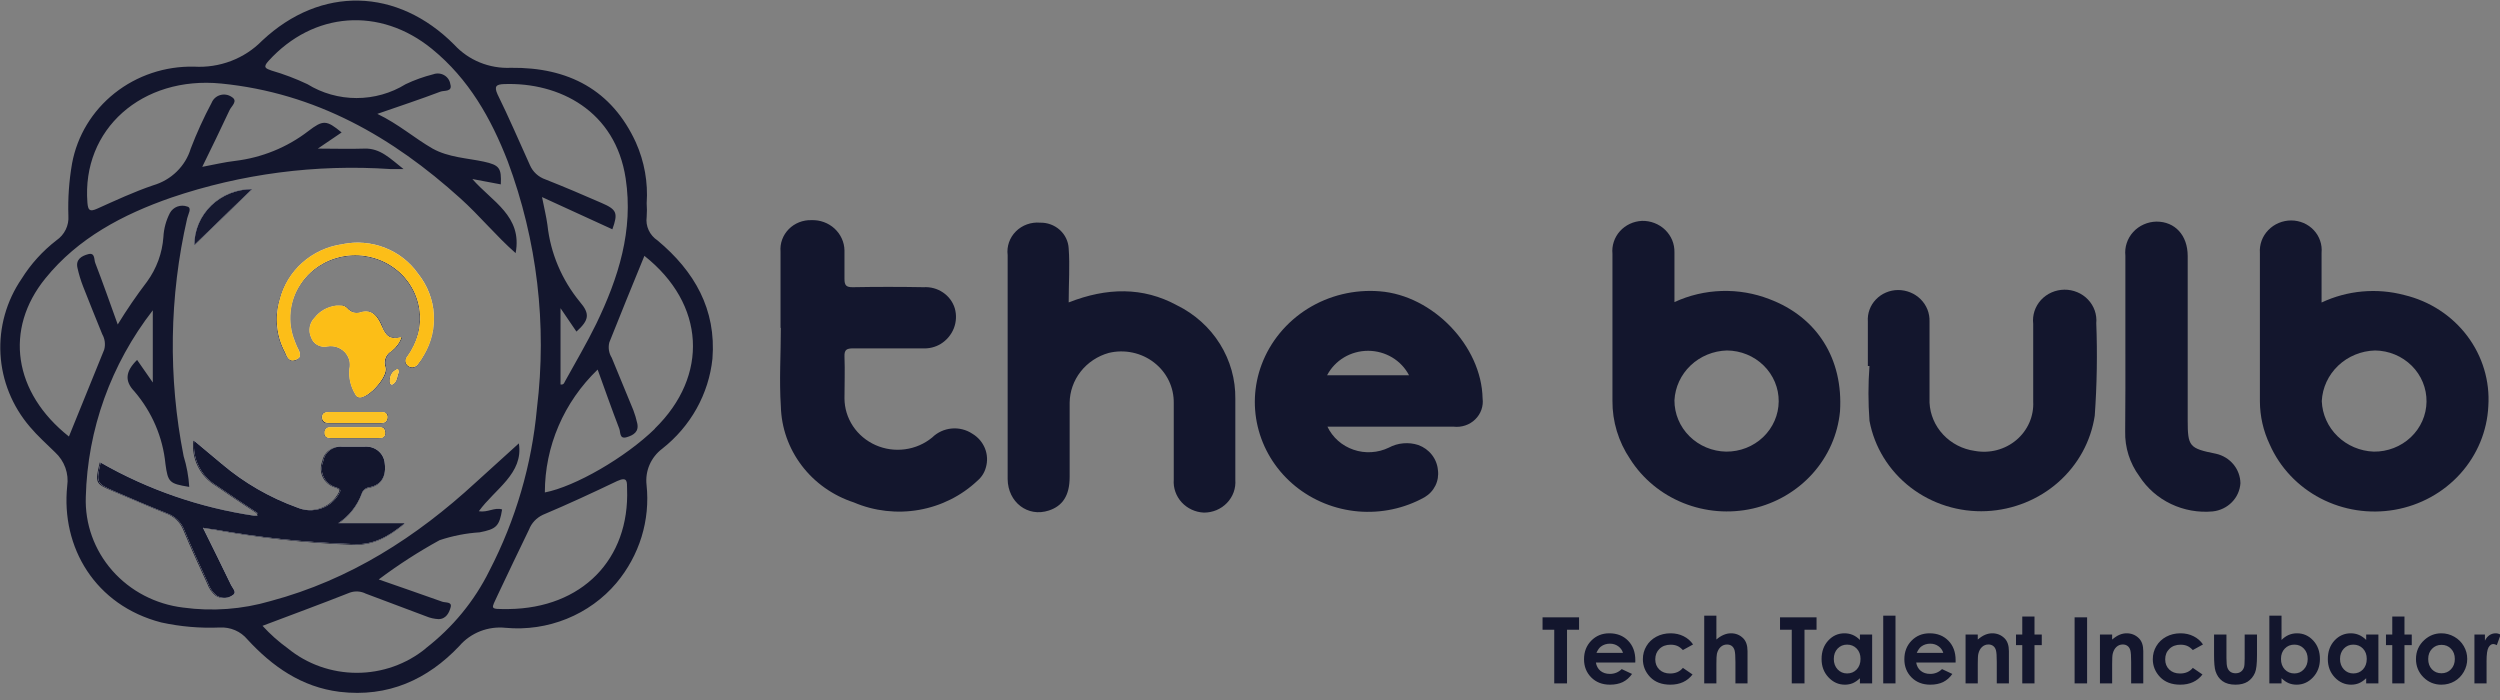 <svg width="100" height="28" viewBox="0 0 100 28" fill="none" xmlns="http://www.w3.org/2000/svg">
<rect x="0" y="0" width="100" height="28" fill="#808080" stroke="none"/>
<g clip-path="url(#clip0_1767_5843)">
<path d="M7.774 9.801L10.077 7.568C9.466 7.568 8.88 7.804 8.448 8.222C8.016 8.641 7.774 9.209 7.774 9.801ZM15.193 17.088H13.215C13.183 17.084 13.151 17.088 13.121 17.098C13.091 17.108 13.064 17.125 13.042 17.147C13.019 17.169 13.002 17.195 12.992 17.224C12.981 17.253 12.977 17.284 12.981 17.314C12.981 17.478 13.076 17.524 13.223 17.52H15.158C15.297 17.52 15.405 17.52 15.405 17.327C15.405 17.134 15.349 17.088 15.193 17.088ZM15.24 16.483H13.167C13.011 16.483 12.877 16.483 12.886 16.697C12.894 16.911 13.016 16.924 13.176 16.924H15.249C15.418 16.924 15.504 16.849 15.5 16.672C15.496 16.496 15.37 16.483 15.24 16.483ZM15.288 13.067C15.136 12.706 14.92 12.345 14.448 12.488C14.355 12.521 14.254 12.525 14.158 12.5C14.063 12.474 13.978 12.42 13.916 12.345C13.769 12.185 13.626 12.215 13.457 12.223C13.286 12.245 13.122 12.3 12.973 12.384C12.825 12.469 12.695 12.581 12.591 12.714C12.492 12.817 12.426 12.945 12.401 13.084C12.376 13.223 12.394 13.366 12.453 13.495C12.495 13.627 12.588 13.738 12.711 13.806C12.835 13.873 12.981 13.893 13.119 13.86C13.244 13.841 13.371 13.852 13.49 13.892C13.61 13.931 13.717 13.999 13.802 14.089C13.888 14.179 13.949 14.287 13.981 14.406C14.013 14.524 14.014 14.648 13.985 14.767C13.954 15.112 14.034 15.458 14.214 15.757C14.258 15.841 14.297 15.908 14.422 15.9C14.803 15.875 15.535 15.06 15.431 14.691C15.386 14.57 15.387 14.437 15.434 14.316C15.481 14.196 15.57 14.095 15.686 14.032C15.864 13.889 15.998 13.7 16.071 13.486C15.595 13.612 15.422 13.386 15.288 13.067ZM15.924 14.746C15.647 14.838 15.604 15.044 15.591 15.27C15.591 15.342 15.647 15.405 15.699 15.379C15.898 15.279 15.881 15.06 15.955 14.888C15.968 14.863 15.937 14.813 15.911 14.75L15.924 14.746ZM14.093 21.785C14.894 21.831 15.513 21.495 16.18 20.945H13.518C13.947 20.661 14.273 20.253 14.448 19.778C14.468 19.707 14.509 19.644 14.566 19.596C14.623 19.548 14.694 19.518 14.769 19.509C15.249 19.413 15.444 19.06 15.37 18.536C15.361 18.441 15.332 18.349 15.286 18.265C15.24 18.181 15.177 18.107 15.101 18.046C15.025 17.986 14.937 17.941 14.843 17.914C14.749 17.887 14.65 17.879 14.552 17.889C14.271 17.889 13.985 17.889 13.687 17.889C13.505 17.865 13.321 17.91 13.173 18.015C13.025 18.12 12.925 18.277 12.894 18.452C12.852 18.552 12.831 18.659 12.834 18.767C12.836 18.875 12.861 18.982 12.908 19.08C12.955 19.178 13.022 19.266 13.105 19.337C13.188 19.409 13.286 19.463 13.392 19.497C13.643 19.573 13.596 19.64 13.5 19.795C13.34 20.059 13.085 20.257 12.785 20.352C12.485 20.447 12.159 20.432 11.868 20.311C10.758 19.91 9.731 19.317 8.839 18.561L7.735 17.638C7.695 17.99 7.759 18.346 7.919 18.665C8.079 18.983 8.329 19.252 8.64 19.438C9.172 19.808 9.717 20.164 10.263 20.525C10.341 20.681 10.232 20.647 10.146 20.634C7.973 20.314 5.883 19.591 3.991 18.506C3.8 19.321 3.796 19.346 4.532 19.652C5.268 19.959 5.934 20.257 6.644 20.538C6.804 20.595 6.95 20.686 7.07 20.803C7.19 20.921 7.283 21.062 7.341 21.218C7.64 21.936 7.969 22.641 8.293 23.35C8.359 23.539 8.477 23.706 8.635 23.833C8.735 23.896 8.854 23.926 8.973 23.92C9.092 23.913 9.206 23.869 9.297 23.795C9.445 23.694 9.267 23.526 9.211 23.409C8.852 22.653 8.475 21.91 8.085 21.117C8.246 21.138 8.354 21.146 8.453 21.168C10.315 21.512 12.2 21.72 14.093 21.789V21.785ZM16.721 10.976C16.394 10.503 15.927 10.136 15.382 9.924C14.837 9.711 14.239 9.663 13.665 9.784C13.069 9.873 12.514 10.131 12.071 10.527C11.628 10.922 11.316 11.437 11.176 12.005C10.969 12.706 11.046 13.457 11.392 14.104C11.479 14.284 11.579 14.523 11.825 14.402C12.072 14.28 11.964 14.078 11.877 13.898C11.837 13.816 11.803 13.732 11.773 13.646C11.626 13.276 11.571 12.878 11.613 12.483C11.654 12.089 11.791 11.71 12.013 11.376C12.234 11.043 12.533 10.765 12.886 10.565C13.239 10.365 13.636 10.249 14.044 10.226C14.452 10.202 14.86 10.273 15.235 10.431C15.61 10.59 15.941 10.832 16.201 11.138C16.46 11.444 16.642 11.805 16.731 12.192C16.82 12.579 16.814 12.981 16.712 13.365C16.623 13.689 16.476 13.996 16.279 14.271C16.255 14.297 16.237 14.327 16.225 14.36C16.213 14.392 16.208 14.427 16.211 14.461C16.213 14.496 16.223 14.53 16.239 14.56C16.255 14.591 16.278 14.619 16.305 14.641C16.336 14.665 16.372 14.683 16.411 14.693C16.449 14.702 16.49 14.703 16.529 14.696C16.568 14.689 16.605 14.674 16.638 14.651C16.67 14.628 16.697 14.599 16.716 14.565C16.803 14.457 16.88 14.342 16.946 14.221C17.241 13.719 17.377 13.144 17.337 12.568C17.297 11.992 17.082 11.44 16.721 10.981V10.976ZM16.721 10.976C16.394 10.503 15.927 10.136 15.382 9.924C14.837 9.711 14.239 9.663 13.665 9.784C13.069 9.873 12.514 10.131 12.071 10.527C11.628 10.922 11.316 11.437 11.176 12.005C10.969 12.706 11.046 13.457 11.392 14.104C11.479 14.284 11.579 14.523 11.825 14.402C12.072 14.28 11.964 14.078 11.877 13.898C11.837 13.816 11.803 13.732 11.773 13.646C11.626 13.276 11.571 12.878 11.613 12.483C11.654 12.089 11.791 11.71 12.013 11.376C12.234 11.043 12.533 10.765 12.886 10.565C13.239 10.365 13.636 10.249 14.044 10.226C14.452 10.202 14.86 10.273 15.235 10.431C15.61 10.59 15.941 10.832 16.201 11.138C16.46 11.444 16.642 11.805 16.731 12.192C16.82 12.579 16.814 12.981 16.712 13.365C16.623 13.689 16.476 13.996 16.279 14.271C16.255 14.297 16.237 14.327 16.225 14.36C16.213 14.392 16.208 14.427 16.211 14.461C16.213 14.496 16.223 14.53 16.239 14.56C16.255 14.591 16.278 14.619 16.305 14.641C16.336 14.665 16.372 14.683 16.411 14.693C16.449 14.702 16.49 14.703 16.529 14.696C16.568 14.689 16.605 14.674 16.638 14.651C16.67 14.628 16.697 14.599 16.716 14.565C16.803 14.457 16.88 14.342 16.946 14.221C17.241 13.719 17.377 13.144 17.337 12.568C17.297 11.992 17.082 11.44 16.721 10.981V10.976ZM14.093 21.785C14.894 21.831 15.513 21.495 16.18 20.945H13.518C13.947 20.661 14.273 20.253 14.448 19.778C14.468 19.707 14.509 19.644 14.566 19.596C14.623 19.548 14.694 19.518 14.769 19.509C15.249 19.413 15.444 19.06 15.37 18.536C15.361 18.441 15.332 18.349 15.286 18.265C15.24 18.181 15.177 18.107 15.101 18.046C15.025 17.986 14.937 17.941 14.843 17.914C14.749 17.887 14.65 17.879 14.552 17.889C14.271 17.889 13.985 17.889 13.687 17.889C13.505 17.865 13.321 17.91 13.173 18.015C13.025 18.12 12.925 18.277 12.894 18.452C12.852 18.552 12.831 18.659 12.834 18.767C12.836 18.875 12.861 18.982 12.908 19.08C12.955 19.178 13.022 19.266 13.105 19.337C13.188 19.409 13.286 19.463 13.392 19.497C13.643 19.573 13.596 19.64 13.5 19.795C13.34 20.059 13.085 20.257 12.785 20.352C12.485 20.447 12.159 20.432 11.868 20.311C10.758 19.91 9.731 19.317 8.839 18.561L7.735 17.638C7.695 17.99 7.759 18.346 7.919 18.665C8.079 18.983 8.329 19.252 8.64 19.438C9.172 19.808 9.717 20.164 10.263 20.525C10.341 20.681 10.232 20.647 10.146 20.634C7.973 20.314 5.883 19.591 3.991 18.506C3.8 19.321 3.796 19.346 4.532 19.652C5.268 19.959 5.934 20.257 6.644 20.538C6.804 20.595 6.95 20.686 7.07 20.803C7.19 20.921 7.283 21.062 7.341 21.218C7.64 21.936 7.969 22.641 8.293 23.35C8.359 23.539 8.477 23.706 8.635 23.833C8.735 23.896 8.854 23.926 8.973 23.92C9.092 23.913 9.206 23.869 9.297 23.795C9.445 23.694 9.267 23.526 9.211 23.409C8.852 22.653 8.475 21.91 8.085 21.117C8.246 21.138 8.354 21.146 8.453 21.168C10.315 21.512 12.2 21.72 14.093 21.789V21.785ZM15.911 14.75C15.634 14.842 15.591 15.048 15.578 15.274C15.578 15.346 15.634 15.409 15.686 15.384C15.885 15.283 15.868 15.065 15.942 14.893C15.968 14.863 15.937 14.813 15.911 14.75ZM15.275 13.071C15.123 12.71 14.907 12.349 14.435 12.492C14.342 12.525 14.241 12.529 14.145 12.504C14.05 12.478 13.965 12.424 13.903 12.349C13.756 12.19 13.613 12.219 13.444 12.227C13.273 12.249 13.109 12.304 12.96 12.389C12.812 12.473 12.682 12.585 12.578 12.718C12.479 12.821 12.413 12.95 12.388 13.088C12.363 13.227 12.381 13.37 12.44 13.499C12.482 13.631 12.575 13.742 12.698 13.81C12.822 13.878 12.968 13.897 13.107 13.864C13.231 13.845 13.358 13.856 13.477 13.896C13.597 13.936 13.704 14.004 13.789 14.093C13.875 14.183 13.936 14.291 13.968 14.41C14 14.528 14.002 14.652 13.972 14.771C13.941 15.116 14.021 15.462 14.202 15.761C14.245 15.845 14.284 15.912 14.409 15.904C14.79 15.879 15.522 15.065 15.418 14.695C15.373 14.574 15.375 14.441 15.421 14.32C15.468 14.2 15.557 14.099 15.673 14.036C15.851 13.893 15.985 13.704 16.058 13.491C15.595 13.612 15.422 13.386 15.288 13.067L15.275 13.071ZM15.227 16.488H13.154C12.998 16.488 12.864 16.488 12.873 16.702C12.881 16.916 13.003 16.928 13.163 16.928H15.236C15.405 16.928 15.491 16.853 15.487 16.676C15.483 16.5 15.37 16.483 15.24 16.483L15.227 16.488ZM15.18 17.092H13.202C13.17 17.089 13.138 17.092 13.108 17.102C13.078 17.113 13.051 17.129 13.029 17.151C13.006 17.173 12.989 17.199 12.979 17.228C12.968 17.257 12.964 17.288 12.968 17.319C12.968 17.482 13.063 17.528 13.21 17.524H15.145C15.284 17.524 15.392 17.524 15.392 17.331C15.392 17.138 15.349 17.088 15.193 17.088L15.18 17.092ZM7.774 9.801L10.077 7.568C9.466 7.568 8.88 7.804 8.448 8.222C8.016 8.641 7.774 9.209 7.774 9.801ZM7.774 9.801L10.077 7.568C9.466 7.568 8.88 7.804 8.448 8.222C8.016 8.641 7.774 9.209 7.774 9.801ZM15.193 17.088H13.215C13.183 17.084 13.151 17.088 13.121 17.098C13.091 17.108 13.064 17.125 13.042 17.147C13.019 17.169 13.002 17.195 12.992 17.224C12.981 17.253 12.977 17.284 12.981 17.314C12.981 17.478 13.076 17.524 13.223 17.52H15.158C15.297 17.52 15.405 17.52 15.405 17.327C15.405 17.134 15.349 17.088 15.193 17.088ZM15.24 16.483H13.167C13.011 16.483 12.877 16.483 12.886 16.697C12.894 16.911 13.016 16.924 13.176 16.924H15.249C15.418 16.924 15.504 16.849 15.5 16.672C15.496 16.496 15.37 16.483 15.24 16.483ZM15.288 13.067C15.136 12.706 14.92 12.345 14.448 12.488C14.355 12.521 14.254 12.525 14.158 12.5C14.063 12.474 13.978 12.42 13.916 12.345C13.769 12.185 13.626 12.215 13.457 12.223C13.286 12.245 13.122 12.3 12.973 12.384C12.825 12.469 12.695 12.581 12.591 12.714C12.492 12.817 12.426 12.945 12.401 13.084C12.376 13.223 12.394 13.366 12.453 13.495C12.495 13.627 12.588 13.738 12.711 13.806C12.835 13.873 12.981 13.893 13.119 13.86C13.244 13.841 13.371 13.852 13.49 13.892C13.61 13.931 13.717 13.999 13.802 14.089C13.888 14.179 13.949 14.287 13.981 14.406C14.013 14.524 14.014 14.648 13.985 14.767C13.954 15.112 14.034 15.458 14.214 15.757C14.258 15.841 14.297 15.908 14.422 15.9C14.803 15.875 15.535 15.06 15.431 14.691C15.386 14.57 15.387 14.437 15.434 14.316C15.481 14.196 15.57 14.095 15.686 14.032C15.864 13.889 15.998 13.7 16.071 13.486C15.595 13.612 15.422 13.386 15.288 13.067ZM15.924 14.746C15.647 14.838 15.604 15.044 15.591 15.27C15.591 15.342 15.647 15.405 15.699 15.379C15.898 15.279 15.881 15.06 15.955 14.888C15.968 14.863 15.937 14.813 15.911 14.75L15.924 14.746ZM14.093 21.785C14.894 21.831 15.513 21.495 16.18 20.945H13.518C13.947 20.661 14.273 20.253 14.448 19.778C14.468 19.707 14.509 19.644 14.566 19.596C14.623 19.548 14.694 19.518 14.769 19.509C15.249 19.413 15.444 19.06 15.37 18.536C15.361 18.441 15.332 18.349 15.286 18.265C15.24 18.181 15.177 18.107 15.101 18.046C15.025 17.986 14.937 17.941 14.843 17.914C14.749 17.887 14.65 17.879 14.552 17.889C14.271 17.889 13.985 17.889 13.687 17.889C13.505 17.865 13.321 17.91 13.173 18.015C13.025 18.12 12.925 18.277 12.894 18.452C12.852 18.552 12.831 18.659 12.834 18.767C12.836 18.875 12.861 18.982 12.908 19.08C12.955 19.178 13.022 19.266 13.105 19.337C13.188 19.409 13.286 19.463 13.392 19.497C13.643 19.573 13.596 19.64 13.5 19.795C13.34 20.059 13.085 20.257 12.785 20.352C12.485 20.447 12.159 20.432 11.868 20.311C10.758 19.91 9.731 19.317 8.839 18.561L7.735 17.638C7.695 17.99 7.759 18.346 7.919 18.665C8.079 18.983 8.329 19.252 8.64 19.438C9.172 19.808 9.717 20.164 10.263 20.525C10.341 20.681 10.232 20.647 10.146 20.634C7.973 20.314 5.883 19.591 3.991 18.506C3.8 19.321 3.796 19.346 4.532 19.652C5.268 19.959 5.934 20.257 6.644 20.538C6.804 20.595 6.95 20.686 7.07 20.803C7.19 20.921 7.283 21.062 7.341 21.218C7.64 21.936 7.969 22.641 8.293 23.35C8.359 23.539 8.477 23.706 8.635 23.833C8.735 23.896 8.854 23.926 8.973 23.92C9.092 23.913 9.206 23.869 9.297 23.795C9.445 23.694 9.267 23.526 9.211 23.409C8.852 22.653 8.475 21.91 8.085 21.117C8.246 21.138 8.354 21.146 8.453 21.168C10.315 21.512 12.2 21.72 14.093 21.789V21.785ZM16.721 10.976C16.394 10.503 15.927 10.136 15.382 9.924C14.837 9.711 14.239 9.663 13.665 9.784C13.069 9.873 12.514 10.131 12.071 10.527C11.628 10.922 11.316 11.437 11.176 12.005C10.969 12.706 11.046 13.457 11.392 14.104C11.479 14.284 11.579 14.523 11.825 14.402C12.072 14.28 11.964 14.078 11.877 13.898C11.837 13.816 11.803 13.732 11.773 13.646C11.626 13.276 11.571 12.878 11.613 12.483C11.654 12.089 11.791 11.71 12.013 11.376C12.234 11.043 12.533 10.765 12.886 10.565C13.239 10.365 13.636 10.249 14.044 10.226C14.452 10.202 14.86 10.273 15.235 10.431C15.61 10.59 15.941 10.832 16.201 11.138C16.46 11.444 16.642 11.805 16.731 12.192C16.82 12.579 16.814 12.981 16.712 13.365C16.623 13.689 16.476 13.996 16.279 14.271C16.255 14.297 16.237 14.327 16.225 14.36C16.213 14.392 16.208 14.427 16.211 14.461C16.213 14.496 16.223 14.53 16.239 14.56C16.255 14.591 16.278 14.619 16.305 14.641C16.336 14.665 16.372 14.683 16.411 14.693C16.449 14.702 16.49 14.703 16.529 14.696C16.568 14.689 16.605 14.674 16.638 14.651C16.67 14.628 16.697 14.599 16.716 14.565C16.803 14.457 16.88 14.342 16.946 14.221C17.241 13.719 17.377 13.144 17.337 12.568C17.297 11.992 17.082 11.44 16.721 10.981V10.976ZM16.721 10.976C16.394 10.503 15.927 10.136 15.382 9.924C14.837 9.711 14.239 9.663 13.665 9.784C13.069 9.873 12.514 10.131 12.071 10.527C11.628 10.922 11.316 11.437 11.176 12.005C10.969 12.706 11.046 13.457 11.392 14.104C11.479 14.284 11.579 14.523 11.825 14.402C12.072 14.28 11.964 14.078 11.877 13.898C11.837 13.816 11.803 13.732 11.773 13.646C11.626 13.276 11.571 12.878 11.613 12.483C11.654 12.089 11.791 11.71 12.013 11.376C12.234 11.043 12.533 10.765 12.886 10.565C13.239 10.365 13.636 10.249 14.044 10.226C14.452 10.202 14.86 10.273 15.235 10.431C15.61 10.59 15.941 10.832 16.201 11.138C16.46 11.444 16.642 11.805 16.731 12.192C16.82 12.579 16.814 12.981 16.712 13.365C16.623 13.689 16.476 13.996 16.279 14.271C16.255 14.297 16.237 14.327 16.225 14.36C16.213 14.392 16.208 14.427 16.211 14.461C16.213 14.496 16.223 14.53 16.239 14.56C16.255 14.591 16.278 14.619 16.305 14.641C16.336 14.665 16.372 14.683 16.411 14.693C16.449 14.702 16.49 14.703 16.529 14.696C16.568 14.689 16.605 14.674 16.638 14.651C16.67 14.628 16.697 14.599 16.716 14.565C16.803 14.457 16.88 14.342 16.946 14.221C17.241 13.719 17.377 13.144 17.337 12.568C17.297 11.992 17.082 11.44 16.721 10.981V10.976ZM14.448 19.77C14.468 19.699 14.509 19.636 14.566 19.588C14.623 19.54 14.694 19.51 14.769 19.501C15.249 19.405 15.444 19.052 15.37 18.527C15.361 18.433 15.332 18.34 15.286 18.256C15.24 18.172 15.177 18.098 15.101 18.038C15.025 17.978 14.937 17.933 14.843 17.906C14.749 17.879 14.65 17.871 14.552 17.881C14.271 17.881 13.985 17.881 13.687 17.881C13.505 17.857 13.321 17.902 13.173 18.007C13.025 18.112 12.925 18.268 12.894 18.443C12.852 18.543 12.831 18.651 12.834 18.759C12.836 18.867 12.861 18.973 12.908 19.071C12.955 19.169 13.022 19.257 13.105 19.329C13.188 19.401 13.286 19.455 13.392 19.489C13.643 19.564 13.596 19.631 13.5 19.787C13.34 20.05 13.085 20.248 12.785 20.343C12.485 20.439 12.159 20.424 11.868 20.303C10.758 19.902 9.731 19.309 8.839 18.553L7.735 17.629C7.695 17.982 7.759 18.338 7.919 18.656C8.079 18.975 8.329 19.243 8.64 19.43C9.172 19.799 9.717 20.156 10.263 20.517C10.341 20.672 10.232 20.639 10.146 20.626C7.973 20.305 5.883 19.583 3.991 18.498C3.8 19.312 3.796 19.337 4.532 19.644C5.268 19.95 5.934 20.248 6.644 20.529C6.804 20.587 6.95 20.677 7.07 20.795C7.19 20.912 7.283 21.054 7.341 21.209C7.64 21.927 7.969 22.632 8.293 23.342C8.359 23.53 8.477 23.698 8.635 23.824C8.735 23.887 8.854 23.918 8.973 23.911C9.092 23.904 9.206 23.861 9.297 23.787C9.445 23.686 9.267 23.518 9.211 23.4C8.852 22.645 8.475 21.902 8.085 21.109C8.246 21.13 8.354 21.138 8.453 21.159C10.31 21.505 12.191 21.714 14.08 21.785C14.881 21.831 15.5 21.495 16.167 20.945H13.505C13.939 20.662 14.27 20.252 14.448 19.774V19.77ZM15.591 15.27C15.591 15.342 15.647 15.405 15.699 15.379C15.898 15.279 15.881 15.06 15.955 14.888C15.955 14.859 15.955 14.809 15.924 14.746C15.647 14.842 15.604 15.048 15.591 15.274V15.27ZM15.288 13.062C15.136 12.702 14.92 12.341 14.448 12.483C14.355 12.517 14.254 12.521 14.158 12.495C14.063 12.47 13.978 12.416 13.916 12.341C13.769 12.181 13.626 12.21 13.457 12.219C13.286 12.241 13.122 12.296 12.973 12.38C12.825 12.464 12.695 12.576 12.591 12.71C12.492 12.813 12.426 12.941 12.401 13.08C12.376 13.219 12.394 13.362 12.453 13.491C12.495 13.622 12.588 13.734 12.711 13.802C12.835 13.869 12.981 13.889 13.119 13.856C13.244 13.837 13.371 13.847 13.49 13.887C13.61 13.927 13.717 13.995 13.802 14.085C13.888 14.174 13.949 14.283 13.981 14.401C14.013 14.52 14.014 14.644 13.985 14.762C13.954 15.108 14.034 15.454 14.214 15.753C14.258 15.837 14.297 15.904 14.422 15.896C14.803 15.87 15.535 15.056 15.431 14.687C15.386 14.566 15.387 14.433 15.434 14.312C15.481 14.191 15.57 14.091 15.686 14.028C15.864 13.884 15.998 13.695 16.071 13.482C15.595 13.612 15.422 13.386 15.288 13.067V13.062ZM15.5 16.664C15.5 16.483 15.37 16.479 15.24 16.479H13.167C13.011 16.479 12.877 16.479 12.886 16.693C12.894 16.907 13.016 16.92 13.176 16.92H15.249C15.418 16.92 15.504 16.844 15.5 16.668V16.664ZM13.215 17.084C13.183 17.08 13.151 17.084 13.121 17.094C13.091 17.104 13.064 17.121 13.042 17.143C13.019 17.164 13.002 17.191 12.992 17.22C12.981 17.249 12.977 17.28 12.981 17.31C12.981 17.474 13.076 17.52 13.223 17.516H15.158C15.297 17.516 15.405 17.516 15.405 17.323C15.405 17.13 15.349 17.084 15.193 17.084H13.215ZM10.077 7.564C9.466 7.564 8.88 7.799 8.448 8.218C8.016 8.637 7.774 9.205 7.774 9.797L10.077 7.564ZM26.3 9.617C26.145 9.514 26.022 9.372 25.946 9.206C25.869 9.04 25.842 8.857 25.867 8.676C25.88 8.495 25.88 8.312 25.867 8.131C25.925 7.297 25.777 6.463 25.434 5.696C24.473 3.598 22.737 2.687 20.439 2.712C20.014 2.732 19.589 2.659 19.197 2.5C18.804 2.34 18.454 2.097 18.171 1.789C15.903 -0.49 12.838 -0.583 10.483 1.629C10.135 1.984 9.711 2.261 9.241 2.44C8.77 2.619 8.265 2.696 7.761 2.666C6.606 2.641 5.479 3.018 4.585 3.727C3.69 4.437 3.087 5.433 2.883 6.536C2.762 7.229 2.712 7.932 2.736 8.634C2.749 8.823 2.713 9.013 2.629 9.184C2.546 9.355 2.419 9.503 2.259 9.612C1.705 10.041 1.233 10.561 0.866 11.149C0.257 12.039 -0.04 13.096 0.019 14.163C0.078 15.229 0.491 16.249 1.195 17.071C1.502 17.436 1.861 17.755 2.203 18.091C2.389 18.262 2.53 18.474 2.615 18.71C2.699 18.945 2.724 19.196 2.688 19.442C2.437 21.885 3.8 24.215 6.454 24.899C7.22 25.066 8.006 25.134 8.791 25.1C9.001 25.089 9.21 25.126 9.402 25.208C9.594 25.291 9.763 25.416 9.895 25.575C10.886 26.653 12.059 27.484 13.587 27.673C15.522 27.904 17.106 27.182 18.378 25.835C18.601 25.576 18.887 25.375 19.209 25.249C19.532 25.123 19.881 25.076 20.227 25.113C21.06 25.189 21.899 25.065 22.671 24.752C23.443 24.44 24.125 23.948 24.655 23.321C25.112 22.776 25.454 22.148 25.662 21.475C25.869 20.802 25.937 20.095 25.862 19.396C25.831 19.123 25.872 18.846 25.981 18.593C26.091 18.339 26.266 18.117 26.49 17.948C27.053 17.506 27.52 16.96 27.865 16.342C28.209 15.724 28.425 15.046 28.498 14.347C28.654 12.374 27.78 10.851 26.3 9.617ZM20.171 3.363C22.369 3.287 24.62 4.433 25.027 7.14C25.343 9.218 24.737 11.115 23.85 12.953C23.469 13.734 23.023 14.485 22.603 15.249C22.568 15.308 22.555 15.4 22.421 15.379V12.328L23.058 13.264C23.564 12.806 23.607 12.555 23.196 12.076C22.47 11.192 22.019 10.124 21.898 9C21.85 8.655 21.768 8.32 21.681 7.883L24.495 9.172C24.728 8.521 24.676 8.383 24.062 8.118C23.317 7.791 22.573 7.476 21.82 7.178C21.68 7.13 21.552 7.054 21.445 6.955C21.337 6.856 21.253 6.736 21.196 6.603C20.764 5.65 20.361 4.706 19.898 3.766C19.764 3.459 19.837 3.375 20.162 3.363H20.171ZM17.032 25.936C16.26 26.567 15.283 26.913 14.273 26.913C13.263 26.913 12.286 26.567 11.514 25.936C11.145 25.669 10.805 25.367 10.501 25.033C11.695 24.58 12.855 24.156 13.998 23.703C14.101 23.667 14.21 23.653 14.319 23.66C14.427 23.667 14.533 23.696 14.63 23.745C15.435 24.043 16.236 24.353 17.041 24.651C17.198 24.718 17.367 24.756 17.539 24.765C17.846 24.765 17.972 24.5 18.028 24.282C18.084 24.064 17.82 24.114 17.69 24.068C16.872 23.774 16.046 23.493 15.149 23.178C15.92 22.599 16.733 22.074 17.582 21.608C18.1 21.434 18.64 21.328 19.188 21.293C19.85 21.163 19.976 21.054 20.084 20.378C19.781 20.282 19.513 20.509 19.153 20.45C19.798 19.556 20.945 18.947 20.755 17.734L19.023 19.304C16.656 21.482 14.002 23.191 10.821 24.043C9.69 24.374 8.498 24.463 7.328 24.303C6.225 24.171 5.213 23.643 4.492 22.824C3.771 22.004 3.393 20.952 3.432 19.875C3.501 17.177 4.438 14.568 6.112 12.412V15.3L5.484 14.397C5.021 14.851 4.973 15.237 5.376 15.656C6.082 16.481 6.515 17.494 6.618 18.561C6.718 19.291 6.77 19.346 7.57 19.476C7.544 19.059 7.469 18.646 7.345 18.246C6.722 15.098 6.77 11.86 7.488 8.731C7.523 8.571 7.692 8.311 7.488 8.261C7.36 8.215 7.219 8.217 7.091 8.264C6.964 8.312 6.859 8.404 6.796 8.521C6.641 8.82 6.553 9.148 6.536 9.482C6.49 10.123 6.264 10.74 5.882 11.266C5.462 11.817 5.07 12.389 4.709 12.979C4.389 12.093 4.112 11.3 3.809 10.515C3.757 10.385 3.809 10.095 3.532 10.166C3.255 10.238 3.021 10.385 3.099 10.716C3.155 10.969 3.23 11.217 3.324 11.459C3.575 12.097 3.831 12.734 4.09 13.369C4.197 13.557 4.225 13.778 4.168 13.986C3.701 15.14 3.233 16.299 2.757 17.461C0.537 15.703 0.16 13.168 1.818 11.132C3.116 9.528 4.908 8.58 6.852 7.904C9.66 6.95 12.64 6.562 15.608 6.762C15.742 6.762 15.877 6.762 16.141 6.762C15.608 6.343 15.214 5.923 14.578 5.944C13.942 5.965 13.422 5.944 12.713 5.944L13.665 5.298C13.055 4.794 12.925 4.79 12.323 5.251C11.482 5.897 10.474 6.306 9.41 6.435C8.977 6.485 8.583 6.582 8.09 6.674C8.471 5.894 8.834 5.155 9.181 4.408C9.254 4.244 9.54 4.038 9.263 3.875C9.197 3.83 9.122 3.8 9.043 3.788C8.963 3.776 8.882 3.781 8.805 3.804C8.729 3.826 8.658 3.866 8.599 3.919C8.541 3.972 8.495 4.037 8.466 4.11C8.15 4.703 7.871 5.314 7.631 5.94C7.527 6.288 7.334 6.605 7.071 6.862C6.808 7.12 6.483 7.309 6.125 7.413C5.359 7.673 4.623 8.017 3.883 8.349C3.58 8.483 3.523 8.404 3.497 8.11C3.264 5.172 5.683 3.027 8.852 3.342C12.639 3.719 15.704 5.486 18.413 7.933C19.184 8.626 19.841 9.436 20.625 10.124C20.906 8.639 19.673 8.059 18.894 7.161L20.032 7.375C20.062 6.725 19.984 6.603 19.344 6.464C18.703 6.326 17.937 6.297 17.305 5.944C16.573 5.524 15.95 4.966 15.093 4.555C16.002 4.24 16.825 3.967 17.621 3.665C17.764 3.61 18.114 3.686 18.011 3.358C18 3.286 17.972 3.216 17.929 3.155C17.886 3.094 17.83 3.043 17.764 3.006C17.699 2.969 17.625 2.946 17.549 2.941C17.474 2.935 17.398 2.946 17.327 2.972C16.948 3.068 16.579 3.2 16.227 3.367C15.64 3.73 14.958 3.922 14.262 3.922C13.566 3.922 12.884 3.73 12.297 3.367C11.833 3.147 11.351 2.965 10.856 2.821C10.635 2.741 10.501 2.699 10.739 2.439C12.535 0.462 15.197 0.261 17.279 1.957C18.755 3.161 19.642 4.735 20.309 6.452C21.486 9.611 21.886 12.993 21.478 16.328C21.272 18.591 20.628 20.795 19.578 22.825C18.98 24.036 18.107 25.1 17.024 25.936H17.032ZM20.352 24.362C19.534 24.362 19.647 24.391 19.919 23.778C20.326 22.909 20.746 22.045 21.162 21.18C21.261 20.922 21.46 20.712 21.716 20.592C22.711 20.173 23.707 19.711 24.689 19.241C25.122 19.044 25.075 19.296 25.083 19.547C25.192 22.381 23.27 24.328 20.344 24.362H20.352ZM26.2 17.146C25.018 18.301 23.006 19.463 21.794 19.698C21.794 18.785 21.98 17.88 22.343 17.036C22.705 16.192 23.237 15.427 23.906 14.783C24.187 15.56 24.469 16.362 24.772 17.151C24.824 17.281 24.772 17.57 25.057 17.491C25.343 17.411 25.564 17.268 25.49 16.932C25.451 16.754 25.399 16.579 25.334 16.408C25.046 15.703 24.757 15.003 24.469 14.309C24.354 14.125 24.32 13.905 24.373 13.696C24.828 12.55 25.295 11.409 25.776 10.234C28.213 12.16 28.364 15.027 26.191 17.146H26.2ZM13.674 9.789C13.078 9.877 12.523 10.135 12.08 10.531C11.637 10.926 11.325 11.441 11.185 12.009C10.977 12.71 11.055 13.461 11.401 14.108C11.488 14.288 11.587 14.527 11.834 14.406C12.081 14.284 11.972 14.082 11.886 13.902C11.846 13.82 11.811 13.736 11.782 13.65C11.635 13.28 11.58 12.882 11.621 12.488C11.663 12.093 11.8 11.714 12.021 11.38C12.243 11.047 12.542 10.769 12.895 10.569C13.248 10.369 13.645 10.253 14.053 10.23C14.461 10.206 14.869 10.277 15.244 10.435C15.618 10.594 15.949 10.836 16.209 11.142C16.469 11.448 16.651 11.809 16.74 12.196C16.829 12.583 16.822 12.985 16.721 13.369C16.631 13.693 16.485 14 16.288 14.275C16.264 14.301 16.245 14.331 16.234 14.364C16.222 14.396 16.217 14.431 16.219 14.466C16.222 14.5 16.232 14.534 16.248 14.565C16.264 14.595 16.286 14.623 16.314 14.645C16.345 14.669 16.381 14.687 16.419 14.697C16.458 14.706 16.498 14.708 16.538 14.7C16.577 14.693 16.614 14.678 16.646 14.655C16.679 14.632 16.706 14.603 16.725 14.569C16.812 14.461 16.889 14.346 16.954 14.225C17.245 13.724 17.377 13.15 17.335 12.577C17.293 12.003 17.078 11.454 16.716 10.998C16.392 10.522 15.927 10.152 15.383 9.937C14.838 9.721 14.24 9.67 13.665 9.789H13.674ZM14.457 19.774C14.476 19.703 14.517 19.64 14.575 19.592C14.632 19.544 14.702 19.514 14.777 19.505C15.258 19.409 15.453 19.056 15.379 18.532C15.37 18.437 15.341 18.345 15.295 18.261C15.249 18.177 15.186 18.102 15.11 18.042C15.033 17.982 14.946 17.937 14.851 17.91C14.757 17.883 14.658 17.875 14.561 17.885C14.28 17.885 13.994 17.885 13.695 17.885C13.514 17.861 13.329 17.906 13.182 18.011C13.034 18.116 12.934 18.273 12.903 18.448C12.861 18.548 12.84 18.655 12.842 18.763C12.845 18.871 12.87 18.977 12.917 19.076C12.963 19.174 13.03 19.261 13.114 19.333C13.197 19.405 13.295 19.459 13.401 19.493C13.652 19.568 13.604 19.636 13.509 19.791C13.348 20.055 13.094 20.253 12.794 20.348C12.493 20.443 12.167 20.428 11.877 20.307C10.766 19.906 9.74 19.313 8.847 18.557L7.744 17.633C7.704 17.986 7.767 18.342 7.927 18.66C8.087 18.979 8.337 19.247 8.648 19.434C9.181 19.803 9.726 20.16 10.271 20.521C10.349 20.676 10.241 20.643 10.155 20.63C7.981 20.309 5.892 19.587 3.999 18.502C3.809 19.317 3.805 19.342 4.54 19.648C5.276 19.954 5.943 20.253 6.653 20.534C6.813 20.591 6.958 20.681 7.079 20.799C7.199 20.916 7.292 21.058 7.35 21.214C7.648 21.931 7.977 22.637 8.302 23.346C8.367 23.535 8.486 23.702 8.644 23.828C8.744 23.892 8.862 23.922 8.981 23.915C9.101 23.909 9.214 23.865 9.306 23.791C9.453 23.69 9.276 23.522 9.22 23.405C8.86 22.649 8.484 21.906 8.094 21.113C8.254 21.134 8.362 21.142 8.462 21.163C10.319 21.509 12.2 21.718 14.089 21.789C14.89 21.835 15.509 21.499 16.175 20.949H13.513C13.946 20.663 14.273 20.252 14.448 19.774H14.457ZM15.6 15.274C15.6 15.346 15.656 15.409 15.708 15.384C15.907 15.283 15.89 15.065 15.963 14.893C15.963 14.863 15.963 14.813 15.933 14.75C15.647 14.842 15.604 15.048 15.591 15.274H15.6ZM15.297 13.067C15.145 12.706 14.929 12.345 14.457 12.488C14.364 12.521 14.262 12.525 14.167 12.5C14.071 12.474 13.987 12.42 13.925 12.345C13.777 12.185 13.634 12.215 13.466 12.223C13.295 12.245 13.131 12.3 12.982 12.384C12.833 12.469 12.704 12.581 12.6 12.714C12.501 12.817 12.434 12.945 12.41 13.084C12.385 13.223 12.403 13.366 12.461 13.495C12.504 13.627 12.596 13.738 12.72 13.806C12.844 13.873 12.99 13.893 13.128 13.86C13.253 13.841 13.38 13.852 13.499 13.892C13.618 13.931 13.725 13.999 13.811 14.089C13.896 14.179 13.958 14.287 13.99 14.406C14.022 14.524 14.023 14.648 13.994 14.767C13.963 15.112 14.043 15.458 14.223 15.757C14.267 15.841 14.305 15.908 14.431 15.9C14.812 15.875 15.543 15.06 15.44 14.691C15.395 14.57 15.396 14.437 15.443 14.316C15.49 14.196 15.579 14.095 15.695 14.032C15.873 13.889 16.006 13.7 16.08 13.486C15.595 13.612 15.422 13.386 15.288 13.067H15.297ZM15.509 16.668C15.509 16.488 15.379 16.483 15.249 16.483H13.176C13.02 16.483 12.886 16.483 12.894 16.697C12.903 16.911 13.024 16.924 13.184 16.924H15.258C15.418 16.92 15.504 16.844 15.5 16.668H15.509ZM13.223 17.088C13.192 17.084 13.16 17.088 13.13 17.098C13.1 17.108 13.073 17.125 13.05 17.147C13.028 17.169 13.011 17.195 13 17.224C12.99 17.253 12.986 17.284 12.99 17.314C12.99 17.478 13.085 17.524 13.232 17.52H15.167C15.305 17.52 15.414 17.52 15.414 17.327C15.414 17.134 15.357 17.088 15.201 17.088H13.223ZM10.085 7.568C9.474 7.568 8.889 7.804 8.457 8.222C8.025 8.641 7.782 9.209 7.782 9.801L10.085 7.568ZM7.782 9.801L10.085 7.568C9.782 7.567 9.482 7.624 9.201 7.736C8.921 7.848 8.666 8.012 8.451 8.219C8.237 8.427 8.066 8.673 7.95 8.945C7.834 9.216 7.774 9.507 7.774 9.801H7.782ZM15.201 17.088H13.223C13.192 17.084 13.16 17.088 13.13 17.098C13.1 17.108 13.073 17.125 13.05 17.147C13.028 17.169 13.011 17.195 13 17.224C12.99 17.253 12.986 17.284 12.99 17.314C12.99 17.478 13.085 17.524 13.232 17.52H15.167C15.305 17.52 15.414 17.52 15.414 17.327C15.414 17.134 15.349 17.088 15.193 17.088H15.201ZM15.249 16.483H13.176C13.02 16.483 12.886 16.483 12.894 16.697C12.903 16.911 13.024 16.924 13.184 16.924H15.258C15.427 16.924 15.513 16.849 15.509 16.672C15.504 16.496 15.37 16.483 15.24 16.483H15.249ZM15.297 13.067C15.145 12.706 14.929 12.345 14.457 12.488C14.364 12.521 14.262 12.525 14.167 12.5C14.071 12.474 13.987 12.42 13.925 12.345C13.777 12.185 13.634 12.215 13.466 12.223C13.295 12.245 13.131 12.3 12.982 12.384C12.833 12.469 12.704 12.581 12.6 12.714C12.501 12.817 12.434 12.945 12.41 13.084C12.385 13.223 12.403 13.366 12.461 13.495C12.504 13.627 12.596 13.738 12.72 13.806C12.844 13.873 12.99 13.893 13.128 13.86C13.253 13.841 13.38 13.852 13.499 13.892C13.618 13.931 13.725 13.999 13.811 14.089C13.896 14.179 13.958 14.287 13.99 14.406C14.022 14.524 14.023 14.648 13.994 14.767C13.963 15.112 14.043 15.458 14.223 15.757C14.267 15.841 14.305 15.908 14.431 15.9C14.812 15.875 15.543 15.06 15.44 14.691C15.395 14.57 15.396 14.437 15.443 14.316C15.49 14.196 15.579 14.095 15.695 14.032C15.873 13.889 16.006 13.7 16.08 13.486C15.595 13.612 15.422 13.386 15.288 13.067H15.297ZM15.933 14.746C15.656 14.838 15.613 15.044 15.6 15.27C15.6 15.342 15.656 15.405 15.708 15.379C15.907 15.279 15.89 15.06 15.963 14.888C15.968 14.863 15.937 14.813 15.911 14.75L15.933 14.746ZM14.102 21.785C14.903 21.831 15.522 21.495 16.188 20.945H13.526C13.956 20.661 14.281 20.253 14.457 19.778C14.476 19.707 14.517 19.644 14.575 19.596C14.632 19.548 14.702 19.518 14.777 19.509C15.258 19.413 15.453 19.06 15.379 18.536C15.37 18.441 15.341 18.349 15.295 18.265C15.249 18.181 15.186 18.107 15.11 18.046C15.033 17.986 14.946 17.941 14.851 17.914C14.757 17.887 14.658 17.879 14.561 17.889C14.28 17.889 13.994 17.889 13.695 17.889C13.514 17.865 13.329 17.91 13.182 18.015C13.034 18.12 12.934 18.277 12.903 18.452C12.861 18.552 12.84 18.659 12.842 18.767C12.845 18.875 12.87 18.982 12.917 19.08C12.963 19.178 13.03 19.266 13.114 19.337C13.197 19.409 13.295 19.463 13.401 19.497C13.652 19.573 13.604 19.64 13.509 19.795C13.348 20.059 13.094 20.257 12.794 20.352C12.493 20.447 12.167 20.432 11.877 20.311C10.766 19.91 9.74 19.317 8.847 18.561L7.744 17.638C7.704 17.99 7.767 18.346 7.927 18.665C8.087 18.983 8.337 19.252 8.648 19.438C9.181 19.808 9.726 20.164 10.271 20.525C10.349 20.681 10.241 20.647 10.155 20.634C7.981 20.314 5.892 19.591 3.999 18.506C3.809 19.321 3.805 19.346 4.54 19.652C5.276 19.959 5.943 20.257 6.653 20.538C6.813 20.595 6.958 20.686 7.079 20.803C7.199 20.921 7.292 21.062 7.35 21.218C7.648 21.936 7.977 22.641 8.302 23.35C8.367 23.539 8.486 23.706 8.644 23.833C8.744 23.896 8.862 23.926 8.981 23.92C9.101 23.913 9.214 23.869 9.306 23.795C9.453 23.694 9.276 23.526 9.22 23.409C8.86 22.653 8.484 21.91 8.094 21.117C8.254 21.138 8.362 21.146 8.462 21.168C10.32 21.512 12.203 21.719 14.093 21.789L14.102 21.785ZM16.729 10.976C16.402 10.503 15.936 10.136 15.391 9.924C14.846 9.711 14.247 9.663 13.674 9.784C13.078 9.873 12.523 10.131 12.08 10.527C11.637 10.922 11.325 11.437 11.185 12.005C10.977 12.706 11.055 13.457 11.401 14.104C11.488 14.284 11.587 14.523 11.834 14.402C12.081 14.28 11.972 14.078 11.886 13.898C11.846 13.816 11.811 13.732 11.782 13.646C11.635 13.276 11.58 12.878 11.621 12.483C11.663 12.089 11.8 11.71 12.021 11.376C12.243 11.043 12.542 10.765 12.895 10.565C13.248 10.365 13.645 10.249 14.053 10.226C14.461 10.202 14.869 10.273 15.244 10.431C15.618 10.59 15.949 10.832 16.209 11.138C16.469 11.444 16.651 11.805 16.74 12.192C16.829 12.579 16.822 12.981 16.721 13.365C16.631 13.689 16.485 13.996 16.288 14.271C16.264 14.297 16.245 14.327 16.234 14.36C16.222 14.392 16.217 14.427 16.219 14.461C16.222 14.496 16.232 14.53 16.248 14.56C16.264 14.591 16.286 14.619 16.314 14.641C16.345 14.665 16.381 14.683 16.419 14.693C16.458 14.702 16.498 14.703 16.538 14.696C16.577 14.689 16.614 14.674 16.646 14.651C16.679 14.628 16.706 14.599 16.725 14.565C16.812 14.457 16.889 14.342 16.954 14.221C17.248 13.718 17.383 13.143 17.341 12.567C17.3 11.99 17.084 11.439 16.721 10.981L16.729 10.976ZM16.729 10.976C16.402 10.503 15.936 10.136 15.391 9.924C14.846 9.711 14.247 9.663 13.674 9.784C13.078 9.873 12.523 10.131 12.08 10.527C11.637 10.922 11.325 11.437 11.185 12.005C10.977 12.706 11.055 13.457 11.401 14.104C11.488 14.284 11.587 14.523 11.834 14.402C12.081 14.28 11.972 14.078 11.886 13.898C11.846 13.816 11.811 13.732 11.782 13.646C11.635 13.276 11.58 12.878 11.621 12.483C11.663 12.089 11.8 11.71 12.021 11.376C12.243 11.043 12.542 10.765 12.895 10.565C13.248 10.365 13.645 10.249 14.053 10.226C14.461 10.202 14.869 10.273 15.244 10.431C15.618 10.59 15.949 10.832 16.209 11.138C16.469 11.444 16.651 11.805 16.74 12.192C16.829 12.579 16.822 12.981 16.721 13.365C16.631 13.689 16.485 13.996 16.288 14.271C16.264 14.297 16.245 14.327 16.234 14.36C16.222 14.392 16.217 14.427 16.219 14.461C16.222 14.496 16.232 14.53 16.248 14.56C16.264 14.591 16.286 14.619 16.314 14.641C16.345 14.665 16.381 14.683 16.419 14.693C16.458 14.702 16.498 14.703 16.538 14.696C16.577 14.689 16.614 14.674 16.646 14.651C16.679 14.628 16.706 14.599 16.725 14.565C16.812 14.457 16.889 14.342 16.954 14.221C17.248 13.718 17.383 13.143 17.341 12.567C17.3 11.99 17.084 11.439 16.721 10.981L16.729 10.976ZM14.102 21.785C14.903 21.831 15.522 21.495 16.188 20.945H13.526C13.956 20.661 14.281 20.253 14.457 19.778C14.476 19.707 14.517 19.644 14.575 19.596C14.632 19.548 14.702 19.518 14.777 19.509C15.258 19.413 15.453 19.06 15.379 18.536C15.37 18.441 15.341 18.349 15.295 18.265C15.249 18.181 15.186 18.107 15.11 18.046C15.033 17.986 14.946 17.941 14.851 17.914C14.757 17.887 14.658 17.879 14.561 17.889C14.28 17.889 13.994 17.889 13.695 17.889C13.514 17.865 13.329 17.91 13.182 18.015C13.034 18.12 12.934 18.277 12.903 18.452C12.861 18.552 12.84 18.659 12.842 18.767C12.845 18.875 12.87 18.982 12.917 19.08C12.963 19.178 13.03 19.266 13.114 19.337C13.197 19.409 13.295 19.463 13.401 19.497C13.652 19.573 13.604 19.64 13.509 19.795C13.348 20.059 13.094 20.257 12.794 20.352C12.493 20.447 12.167 20.432 11.877 20.311C10.766 19.91 9.74 19.317 8.847 18.561L7.744 17.638C7.704 17.99 7.767 18.346 7.927 18.665C8.087 18.983 8.337 19.252 8.648 19.438C9.181 19.808 9.726 20.164 10.271 20.525C10.349 20.681 10.241 20.647 10.155 20.634C7.981 20.314 5.892 19.591 3.999 18.506C3.809 19.321 3.805 19.346 4.54 19.652C5.276 19.959 5.943 20.257 6.653 20.538C6.813 20.595 6.958 20.686 7.079 20.803C7.199 20.921 7.292 21.062 7.35 21.218C7.648 21.936 7.977 22.641 8.302 23.35C8.367 23.539 8.486 23.706 8.644 23.833C8.744 23.896 8.862 23.926 8.981 23.92C9.101 23.913 9.214 23.869 9.306 23.795C9.453 23.694 9.276 23.526 9.22 23.409C8.86 22.653 8.484 21.91 8.094 21.117C8.254 21.138 8.362 21.146 8.462 21.168C10.32 21.512 12.203 21.719 14.093 21.789L14.102 21.785ZM15.911 14.75C15.634 14.842 15.591 15.048 15.578 15.274C15.578 15.346 15.634 15.409 15.686 15.384C15.885 15.283 15.868 15.065 15.942 14.893C15.968 14.863 15.937 14.813 15.911 14.75ZM15.275 13.071C15.123 12.71 14.907 12.349 14.435 12.492C14.342 12.525 14.241 12.529 14.145 12.504C14.05 12.478 13.965 12.424 13.903 12.349C13.756 12.19 13.613 12.219 13.444 12.227C13.273 12.249 13.109 12.304 12.96 12.389C12.812 12.473 12.682 12.585 12.578 12.718C12.479 12.821 12.413 12.95 12.388 13.088C12.363 13.227 12.381 13.37 12.44 13.499C12.482 13.631 12.575 13.742 12.698 13.81C12.822 13.878 12.968 13.897 13.107 13.864C13.231 13.845 13.358 13.856 13.477 13.896C13.597 13.936 13.704 14.004 13.789 14.093C13.875 14.183 13.936 14.291 13.968 14.41C14 14.528 14.002 14.652 13.972 14.771C13.941 15.116 14.021 15.462 14.202 15.761C14.245 15.845 14.284 15.912 14.409 15.904C14.79 15.879 15.522 15.065 15.418 14.695C15.373 14.574 15.375 14.441 15.421 14.32C15.468 14.2 15.557 14.099 15.673 14.036C15.851 13.893 15.985 13.704 16.058 13.491C15.595 13.612 15.422 13.386 15.288 13.067L15.275 13.071ZM15.227 16.488H13.154C12.998 16.488 12.864 16.488 12.873 16.702C12.881 16.916 13.003 16.928 13.163 16.928H15.236C15.405 16.928 15.491 16.853 15.487 16.676C15.483 16.5 15.37 16.483 15.24 16.483L15.227 16.488ZM15.18 17.092H13.202C13.17 17.089 13.138 17.092 13.108 17.102C13.078 17.113 13.051 17.129 13.029 17.151C13.006 17.173 12.989 17.199 12.979 17.228C12.968 17.257 12.964 17.288 12.968 17.319C12.968 17.482 13.063 17.528 13.21 17.524H15.145C15.284 17.524 15.392 17.524 15.392 17.331C15.392 17.138 15.349 17.088 15.193 17.088L15.18 17.092ZM7.774 9.801L10.077 7.568C9.466 7.568 8.88 7.804 8.448 8.222C8.016 8.641 7.774 9.209 7.774 9.801Z" fill="#13162D"/>
<path d="M96.178 11.803C95.073 11.509 93.894 11.615 92.863 12.101C92.863 11.387 92.863 10.749 92.863 10.111C92.878 9.948 92.859 9.783 92.805 9.628C92.752 9.472 92.666 9.329 92.552 9.207C92.439 9.086 92.3 8.988 92.146 8.921C91.991 8.855 91.824 8.819 91.655 8.818C91.482 8.817 91.311 8.851 91.153 8.917C90.994 8.983 90.851 9.08 90.733 9.203C90.614 9.325 90.523 9.469 90.465 9.627C90.407 9.785 90.384 9.952 90.396 10.12V16.055C90.398 16.65 90.532 17.239 90.79 17.78C91.195 18.699 91.911 19.459 92.819 19.933C93.728 20.407 94.775 20.569 95.79 20.391C96.806 20.213 97.729 19.706 98.409 18.953C99.088 18.201 99.485 17.247 99.533 16.248C99.6 15.243 99.301 14.247 98.688 13.435C98.074 12.622 97.186 12.045 96.178 11.803ZM94.949 18.065C94.404 18.044 93.887 17.825 93.502 17.45C93.117 17.076 92.892 16.575 92.871 16.046C92.897 15.51 93.131 15.003 93.526 14.627C93.921 14.252 94.448 14.034 95.001 14.019C95.554 14.025 96.082 14.245 96.469 14.629C96.855 15.013 97.068 15.53 97.061 16.067C97.055 16.604 96.828 17.116 96.432 17.49C96.036 17.865 95.502 18.072 94.949 18.065Z" fill="#13162D"/>
<path d="M70.778 11.966C70.171 11.73 69.52 11.618 68.865 11.639C68.211 11.659 67.569 11.811 66.978 12.084C66.978 11.37 66.978 10.732 66.978 10.095C66.982 9.928 66.951 9.762 66.888 9.608C66.824 9.453 66.728 9.313 66.607 9.195C66.486 9.077 66.341 8.985 66.181 8.923C66.022 8.861 65.851 8.831 65.68 8.835C65.511 8.843 65.346 8.883 65.194 8.954C65.043 9.025 64.907 9.125 64.797 9.248C64.686 9.372 64.603 9.515 64.552 9.671C64.5 9.827 64.482 9.991 64.498 10.153C64.498 12.118 64.498 14.078 64.498 16.029C64.491 16.856 64.737 17.667 65.203 18.359C65.703 19.147 66.445 19.762 67.326 20.118C68.206 20.474 69.18 20.553 70.109 20.343C71.037 20.132 71.874 19.644 72.501 18.947C73.128 18.249 73.513 17.378 73.6 16.458C73.735 14.363 72.692 12.688 70.778 11.966ZM69.047 18.065C68.493 18.055 67.966 17.834 67.579 17.45C67.191 17.066 66.976 16.55 66.978 16.013C67.005 15.485 67.236 14.987 67.625 14.617C68.014 14.248 68.533 14.034 69.077 14.019C69.631 14.023 70.16 14.24 70.548 14.622C70.936 15.004 71.153 15.52 71.148 16.057C71.144 16.593 70.921 17.106 70.527 17.483C70.133 17.86 69.6 18.069 69.047 18.065Z" fill="#13162D"/>
<path d="M42.747 12.097C44.275 11.497 45.716 11.472 47.075 12.21C47.787 12.559 48.384 13.095 48.797 13.757C49.211 14.419 49.424 15.181 49.413 15.954C49.413 17.033 49.413 18.116 49.413 19.195C49.426 19.362 49.403 19.53 49.346 19.689C49.289 19.847 49.198 19.993 49.08 20.116C48.962 20.239 48.82 20.337 48.661 20.404C48.502 20.47 48.331 20.505 48.157 20.504C47.988 20.497 47.823 20.457 47.67 20.386C47.517 20.316 47.381 20.216 47.268 20.094C47.156 19.971 47.069 19.828 47.015 19.673C46.96 19.518 46.938 19.354 46.95 19.19C46.95 18.171 46.95 17.151 46.95 16.131C46.956 15.819 46.889 15.51 46.753 15.227C46.617 14.945 46.415 14.697 46.164 14.502C45.913 14.307 45.619 14.171 45.305 14.104C44.99 14.037 44.665 14.041 44.353 14.116C43.904 14.241 43.51 14.503 43.227 14.863C42.945 15.223 42.79 15.662 42.786 16.114C42.786 17.104 42.786 18.095 42.786 19.081C42.786 19.82 42.504 20.24 41.955 20.42C41.111 20.701 40.314 20.089 40.306 19.161C40.306 17.713 40.306 16.269 40.306 14.821C40.306 13.285 40.306 11.749 40.306 10.204C40.284 10.032 40.303 9.858 40.36 9.693C40.417 9.529 40.511 9.379 40.636 9.255C40.76 9.131 40.912 9.035 41.079 8.975C41.247 8.915 41.426 8.891 41.604 8.907C41.895 8.9 42.178 9.004 42.391 9.196C42.605 9.388 42.732 9.653 42.747 9.935C42.799 10.632 42.747 11.333 42.747 12.097Z" fill="#13162D"/>
<path d="M55.188 11.652C54.177 11.571 53.166 11.815 52.312 12.345C51.458 12.877 50.808 13.665 50.462 14.59C50.147 15.436 50.108 16.356 50.35 17.224C50.592 18.093 51.102 18.868 51.813 19.447C52.524 20.024 53.401 20.377 54.325 20.457C55.248 20.536 56.175 20.339 56.98 19.891C57.169 19.78 57.32 19.619 57.416 19.425C57.511 19.232 57.546 19.016 57.517 18.804C57.498 18.582 57.414 18.37 57.275 18.192C57.137 18.015 56.949 17.879 56.733 17.801C56.54 17.738 56.335 17.714 56.131 17.733C55.928 17.75 55.73 17.81 55.552 17.906C55.334 18.011 55.098 18.072 54.855 18.086C54.613 18.101 54.37 18.068 54.142 17.989C53.913 17.911 53.702 17.789 53.523 17.631C53.344 17.472 53.199 17.28 53.097 17.067C54.829 17.067 56.478 17.067 58.145 17.067C58.302 17.085 58.461 17.068 58.611 17.018C58.761 16.968 58.897 16.885 59.008 16.776C59.12 16.667 59.205 16.535 59.256 16.39C59.307 16.245 59.324 16.09 59.304 15.937C59.261 13.835 57.313 11.816 55.188 11.652ZM53.084 15.01C53.238 14.716 53.472 14.469 53.761 14.296C54.05 14.124 54.383 14.032 54.723 14.032C55.062 14.032 55.395 14.124 55.685 14.296C55.974 14.469 56.208 14.716 56.361 15.01H53.084Z" fill="#13162D"/>
<path d="M31.221 13.125C31.221 12.106 31.221 11.086 31.221 10.065C31.207 9.901 31.23 9.736 31.286 9.582C31.343 9.427 31.433 9.286 31.549 9.167C31.666 9.048 31.808 8.954 31.964 8.892C32.121 8.83 32.29 8.8 32.459 8.806C32.628 8.799 32.796 8.826 32.955 8.884C33.113 8.941 33.258 9.029 33.38 9.141C33.503 9.254 33.602 9.389 33.67 9.539C33.739 9.689 33.776 9.85 33.779 10.014C33.779 10.396 33.779 10.778 33.779 11.156C33.779 11.416 33.848 11.492 34.117 11.488C35.06 11.471 36.002 11.471 36.943 11.488C37.218 11.471 37.491 11.544 37.717 11.697C37.944 11.849 38.11 12.071 38.19 12.327C38.267 12.593 38.254 12.875 38.153 13.133C38.051 13.391 37.867 13.61 37.627 13.758C37.412 13.887 37.161 13.949 36.908 13.935C35.982 13.935 35.056 13.935 34.13 13.935C33.87 13.935 33.77 13.985 33.779 14.258C33.801 14.82 33.779 15.383 33.779 15.937C33.781 16.33 33.899 16.715 34.119 17.046C34.339 17.376 34.652 17.639 35.021 17.803C35.389 17.967 35.799 18.026 36.201 17.971C36.603 17.918 36.98 17.753 37.289 17.498C37.496 17.295 37.769 17.169 38.062 17.141C38.355 17.113 38.648 17.186 38.891 17.347C39.121 17.483 39.298 17.689 39.397 17.932C39.495 18.175 39.509 18.443 39.436 18.694C39.382 18.901 39.264 19.087 39.099 19.227C38.457 19.834 37.643 20.24 36.762 20.395C35.88 20.55 34.971 20.446 34.151 20.096C33.318 19.823 32.59 19.309 32.069 18.622C31.547 17.935 31.255 17.109 31.234 16.256C31.165 15.211 31.234 14.157 31.234 13.104L31.221 13.125Z" fill="#13162D"/>
<path d="M74.714 14.64C74.714 14.048 74.714 13.452 74.714 12.861C74.703 12.7 74.725 12.539 74.781 12.387C74.836 12.235 74.923 12.096 75.037 11.978C75.15 11.86 75.287 11.765 75.439 11.701C75.591 11.636 75.755 11.602 75.921 11.601C76.09 11.601 76.258 11.633 76.413 11.697C76.569 11.76 76.71 11.854 76.827 11.971C76.945 12.089 77.037 12.228 77.098 12.381C77.158 12.534 77.187 12.697 77.181 12.861C77.181 13.944 77.181 15.022 77.181 16.105C77.204 16.581 77.397 17.034 77.728 17.386C78.058 17.738 78.504 17.968 78.99 18.036C79.284 18.09 79.586 18.079 79.875 18.004C80.163 17.928 80.43 17.79 80.656 17.599C80.881 17.409 81.058 17.171 81.175 16.904C81.291 16.637 81.343 16.348 81.328 16.059C81.328 15.026 81.328 13.99 81.328 12.953C81.308 12.782 81.326 12.609 81.379 12.445C81.433 12.281 81.521 12.13 81.638 12.001C81.756 11.873 81.9 11.769 82.061 11.698C82.223 11.627 82.398 11.589 82.575 11.587C82.752 11.585 82.928 11.62 83.091 11.688C83.254 11.756 83.4 11.856 83.52 11.983C83.64 12.109 83.732 12.258 83.789 12.421C83.846 12.584 83.867 12.757 83.851 12.928C83.898 14.161 83.878 15.395 83.79 16.626C83.637 17.65 83.122 18.591 82.332 19.288C81.543 19.984 80.528 20.393 79.462 20.445C78.362 20.497 77.28 20.158 76.418 19.493C75.557 18.828 74.974 17.882 74.779 16.831C74.725 16.102 74.725 15.37 74.779 14.64H74.714Z" fill="#13162D"/>
<path d="M85.015 13.788C85.015 12.6 85.015 11.412 85.015 10.228C84.997 10.058 85.015 9.885 85.069 9.722C85.123 9.559 85.211 9.408 85.328 9.28C85.446 9.151 85.589 9.048 85.75 8.977C85.911 8.905 86.085 8.867 86.262 8.864C86.993 8.864 87.504 9.402 87.508 10.233C87.508 12.424 87.508 14.614 87.508 16.805C87.508 17.863 87.569 17.935 88.638 18.149C88.915 18.211 89.161 18.361 89.339 18.576C89.516 18.791 89.614 19.057 89.617 19.332C89.598 19.616 89.477 19.885 89.274 20.09C89.071 20.296 88.8 20.426 88.508 20.457C87.934 20.509 87.356 20.406 86.838 20.158C86.321 19.911 85.885 19.529 85.578 19.055C85.192 18.531 84.991 17.899 85.007 17.255C85.02 16.1 85.015 14.929 85.015 13.788Z" fill="#13162D"/>
<path d="M10.076 7.568L7.773 9.801C7.773 9.209 8.016 8.641 8.448 8.222C8.88 7.804 9.465 7.568 10.076 7.568Z" fill="#FEFEFE"/>
<path d="M15.406 17.326C15.406 17.503 15.297 17.52 15.159 17.52H13.224C13.077 17.52 12.977 17.477 12.982 17.314C12.978 17.283 12.982 17.252 12.992 17.223C13.003 17.194 13.02 17.168 13.043 17.146C13.065 17.124 13.092 17.108 13.122 17.098C13.152 17.087 13.184 17.084 13.215 17.087H15.194C15.349 17.087 15.406 17.18 15.406 17.326Z" fill="#FEFEFE"/>
<path d="M15.499 16.667C15.499 16.844 15.417 16.919 15.248 16.919H13.175C13.015 16.919 12.894 16.869 12.885 16.693C12.877 16.516 13.011 16.479 13.166 16.479H15.24C15.37 16.483 15.478 16.487 15.499 16.667Z" fill="#FEFEFE"/>
<path d="M16.058 13.486C15.985 13.699 15.851 13.888 15.673 14.032C15.557 14.095 15.468 14.195 15.421 14.316C15.374 14.437 15.373 14.569 15.418 14.691C15.521 15.052 14.79 15.874 14.409 15.899C14.284 15.899 14.245 15.841 14.201 15.757C14.021 15.457 13.941 15.111 13.972 14.766C14.001 14.647 14 14.523 13.968 14.405C13.936 14.287 13.874 14.178 13.789 14.088C13.703 13.999 13.596 13.931 13.477 13.891C13.358 13.851 13.231 13.84 13.106 13.86C12.968 13.893 12.822 13.873 12.698 13.805C12.574 13.737 12.482 13.626 12.44 13.494C12.381 13.366 12.363 13.223 12.388 13.084C12.412 12.945 12.479 12.816 12.578 12.714C12.682 12.58 12.811 12.468 12.96 12.384C13.109 12.3 13.273 12.245 13.444 12.223C13.613 12.223 13.755 12.185 13.902 12.344C13.965 12.419 14.049 12.474 14.145 12.499C14.241 12.525 14.342 12.521 14.435 12.487C14.907 12.344 15.123 12.705 15.275 13.066C15.426 13.427 15.595 13.612 16.058 13.486Z" fill="#FEFEFE"/>
<path d="M15.954 14.892C15.88 15.064 15.897 15.282 15.698 15.383C15.646 15.408 15.586 15.345 15.59 15.274C15.59 15.047 15.646 14.854 15.923 14.749C15.936 14.812 15.967 14.862 15.954 14.892Z" fill="#FEFEFE"/>
<path d="M8.488 21.163C8.388 21.163 8.28 21.133 8.12 21.112C8.509 21.906 8.886 22.649 9.245 23.404C9.302 23.522 9.479 23.689 9.332 23.79C9.24 23.864 9.126 23.908 9.007 23.915C8.888 23.922 8.77 23.891 8.67 23.828C8.511 23.701 8.393 23.534 8.328 23.345C8.003 22.636 7.674 21.931 7.375 21.213C7.317 21.057 7.225 20.916 7.104 20.798C6.984 20.681 6.839 20.59 6.678 20.533C5.969 20.252 5.263 19.954 4.566 19.648C3.869 19.341 3.835 19.316 4.025 18.502C5.918 19.586 8.007 20.309 10.18 20.63C10.267 20.63 10.375 20.676 10.297 20.52C9.752 20.16 9.206 19.803 8.674 19.433C8.363 19.247 8.113 18.979 7.953 18.66C7.793 18.341 7.729 17.985 7.769 17.633L8.873 18.556C9.765 19.313 10.792 19.906 11.903 20.306C12.193 20.428 12.519 20.442 12.819 20.347C13.12 20.252 13.374 20.054 13.535 19.79C13.63 19.635 13.678 19.568 13.427 19.492C13.321 19.459 13.223 19.404 13.139 19.333C13.056 19.261 12.989 19.173 12.942 19.075C12.896 18.977 12.87 18.87 12.868 18.762C12.866 18.654 12.886 18.547 12.929 18.447C12.956 18.272 13.051 18.114 13.196 18.006C13.34 17.898 13.522 17.849 13.704 17.868C13.985 17.868 14.271 17.868 14.569 17.868C14.667 17.857 14.766 17.866 14.86 17.893C14.954 17.92 15.042 17.965 15.118 18.025C15.194 18.085 15.257 18.159 15.303 18.243C15.35 18.327 15.378 18.419 15.387 18.514C15.461 19.039 15.266 19.392 14.786 19.488C14.711 19.497 14.64 19.527 14.583 19.575C14.526 19.622 14.485 19.686 14.465 19.757C14.29 20.231 13.964 20.639 13.535 20.924H16.197C15.53 21.482 14.898 21.817 14.11 21.763C12.223 21.7 10.344 21.5 8.488 21.163Z" fill="#FEFEFE"/>
<path d="M16.958 14.208C16.892 14.329 16.816 14.444 16.729 14.552C16.709 14.586 16.682 14.615 16.65 14.638C16.617 14.661 16.58 14.676 16.541 14.683C16.502 14.691 16.462 14.689 16.423 14.68C16.384 14.67 16.348 14.652 16.317 14.628C16.29 14.606 16.267 14.578 16.251 14.548C16.235 14.517 16.225 14.483 16.223 14.449C16.221 14.414 16.225 14.379 16.237 14.347C16.249 14.314 16.267 14.284 16.291 14.258C16.488 13.983 16.635 13.676 16.724 13.352C16.826 12.968 16.832 12.566 16.743 12.179C16.654 11.792 16.473 11.431 16.213 11.125C15.953 10.819 15.622 10.577 15.247 10.418C14.872 10.26 14.464 10.189 14.056 10.213C13.648 10.236 13.251 10.352 12.898 10.552C12.545 10.752 12.246 11.03 12.025 11.364C11.803 11.697 11.666 12.076 11.625 12.47C11.583 12.865 11.638 13.263 11.786 13.633C11.815 13.719 11.85 13.803 11.889 13.885C11.976 14.065 12.114 14.275 11.837 14.389C11.56 14.502 11.482 14.271 11.405 14.091C11.058 13.444 10.981 12.693 11.188 11.992C11.328 11.424 11.64 10.909 12.083 10.514C12.527 10.118 13.082 9.86 13.677 9.772C14.251 9.65 14.849 9.698 15.394 9.911C15.939 10.124 16.406 10.49 16.733 10.964C17.096 11.423 17.311 11.976 17.351 12.553C17.391 13.13 17.254 13.706 16.958 14.208Z" fill="#FEFEFE"/>
<path d="M8.488 21.163C8.388 21.163 8.28 21.133 8.12 21.112C8.509 21.906 8.886 22.649 9.245 23.404C9.302 23.522 9.479 23.689 9.332 23.79C9.24 23.864 9.126 23.908 9.007 23.915C8.888 23.922 8.77 23.891 8.67 23.828C8.511 23.701 8.393 23.534 8.328 23.345C8.003 22.636 7.674 21.931 7.375 21.213C7.317 21.057 7.225 20.916 7.104 20.798C6.984 20.681 6.839 20.59 6.678 20.533C5.969 20.252 5.263 19.954 4.566 19.648C3.869 19.341 3.835 19.316 4.025 18.502C5.918 19.586 8.007 20.309 10.18 20.63C10.267 20.63 10.375 20.676 10.297 20.52C9.752 20.16 9.206 19.803 8.674 19.433C8.363 19.247 8.113 18.979 7.953 18.66C7.793 18.341 7.729 17.985 7.769 17.633L8.873 18.556C9.765 19.313 10.792 19.906 11.903 20.306C12.193 20.428 12.519 20.442 12.819 20.347C13.12 20.252 13.374 20.054 13.535 19.79C13.63 19.635 13.678 19.568 13.427 19.492C13.321 19.459 13.223 19.404 13.139 19.333C13.056 19.261 12.989 19.173 12.942 19.075C12.896 18.977 12.87 18.87 12.868 18.762C12.866 18.654 12.886 18.547 12.929 18.447C12.956 18.272 13.051 18.114 13.196 18.006C13.34 17.898 13.522 17.849 13.704 17.868C13.985 17.868 14.271 17.868 14.569 17.868C14.667 17.857 14.766 17.866 14.86 17.893C14.954 17.92 15.042 17.965 15.118 18.025C15.194 18.085 15.257 18.159 15.303 18.243C15.35 18.327 15.378 18.419 15.387 18.514C15.461 19.039 15.266 19.392 14.786 19.488C14.711 19.497 14.64 19.527 14.583 19.575C14.526 19.622 14.485 19.686 14.465 19.757C14.29 20.231 13.964 20.639 13.535 20.924H16.197C15.53 21.482 14.898 21.817 14.11 21.763C12.223 21.7 10.344 21.5 8.488 21.163Z" fill="#13162D"/>
<path d="M16.058 13.486C15.985 13.699 15.851 13.888 15.673 14.032C15.557 14.095 15.468 14.195 15.421 14.316C15.374 14.437 15.373 14.569 15.418 14.691C15.521 15.052 14.79 15.874 14.409 15.899C14.284 15.899 14.245 15.841 14.201 15.757C14.021 15.457 13.941 15.111 13.972 14.766C14.001 14.647 14 14.523 13.968 14.405C13.936 14.287 13.874 14.178 13.789 14.088C13.703 13.999 13.596 13.931 13.477 13.891C13.358 13.851 13.231 13.84 13.106 13.86C12.968 13.893 12.822 13.873 12.698 13.805C12.574 13.737 12.482 13.626 12.44 13.494C12.381 13.366 12.363 13.223 12.388 13.084C12.412 12.945 12.479 12.816 12.578 12.714C12.682 12.58 12.811 12.468 12.96 12.384C13.109 12.3 13.273 12.245 13.444 12.223C13.613 12.223 13.755 12.185 13.902 12.344C13.965 12.419 14.049 12.474 14.145 12.499C14.241 12.525 14.342 12.521 14.435 12.487C14.907 12.344 15.123 12.705 15.275 13.066C15.426 13.427 15.595 13.612 16.058 13.486Z" fill="#FCBE17"/>
<path d="M16.958 14.208C16.892 14.329 16.816 14.444 16.729 14.552C16.709 14.586 16.682 14.615 16.65 14.638C16.617 14.661 16.58 14.676 16.541 14.683C16.502 14.691 16.462 14.689 16.423 14.68C16.384 14.67 16.348 14.652 16.317 14.628C16.29 14.606 16.267 14.578 16.251 14.548C16.235 14.517 16.225 14.483 16.223 14.449C16.221 14.414 16.225 14.379 16.237 14.347C16.249 14.314 16.267 14.284 16.291 14.258C16.488 13.983 16.635 13.676 16.724 13.352C16.826 12.968 16.832 12.566 16.743 12.179C16.654 11.792 16.473 11.431 16.213 11.125C15.953 10.819 15.622 10.577 15.247 10.418C14.872 10.26 14.464 10.189 14.056 10.213C13.648 10.236 13.251 10.352 12.898 10.552C12.545 10.752 12.246 11.03 12.025 11.364C11.803 11.697 11.666 12.076 11.625 12.47C11.583 12.865 11.638 13.263 11.786 13.633C11.815 13.719 11.85 13.803 11.889 13.885C11.976 14.065 12.114 14.275 11.837 14.389C11.56 14.502 11.482 14.271 11.405 14.091C11.058 13.444 10.981 12.693 11.188 11.992C11.328 11.424 11.64 10.909 12.083 10.514C12.527 10.118 13.082 9.86 13.677 9.772C14.251 9.65 14.849 9.698 15.394 9.911C15.939 10.124 16.406 10.49 16.733 10.964C17.096 11.423 17.311 11.976 17.351 12.553C17.391 13.13 17.254 13.706 16.958 14.208Z" fill="#FCBE18"/>
<path d="M10.076 7.568L7.773 9.801C7.773 9.209 8.016 8.641 8.448 8.222C8.88 7.804 9.465 7.568 10.076 7.568Z" fill="#161930"/>
<path d="M15.499 16.667C15.499 16.844 15.417 16.919 15.248 16.919H13.175C13.015 16.919 12.894 16.869 12.885 16.693C12.877 16.516 13.011 16.479 13.166 16.479H15.24C15.37 16.483 15.478 16.487 15.499 16.667Z" fill="#FCC224"/>
<path d="M15.406 17.326C15.406 17.503 15.297 17.52 15.159 17.52H13.224C13.077 17.52 12.977 17.477 12.982 17.314C12.978 17.283 12.982 17.252 12.992 17.223C13.003 17.194 13.02 17.168 13.043 17.146C13.065 17.124 13.092 17.108 13.122 17.098C13.152 17.087 13.184 17.084 13.215 17.087H15.194C15.349 17.087 15.406 17.18 15.406 17.326Z" fill="#FCC224"/>
<path d="M15.954 14.892C15.88 15.064 15.897 15.282 15.698 15.383C15.646 15.408 15.586 15.345 15.59 15.274C15.59 15.047 15.646 14.854 15.923 14.749C15.936 14.812 15.967 14.862 15.954 14.892Z" fill="#FCC736"/>
<path d="M10.574 20.655C10.513 20.691 10.443 20.707 10.373 20.703C10.302 20.698 10.235 20.673 10.18 20.63C10.266 20.63 10.374 20.676 10.297 20.52C10.37 20.558 10.444 20.596 10.574 20.655Z" fill="#13162D"/>
<path d="M61.702 24.694H63.162V25.19H62.681V27.337H62.17V25.19H61.702V24.694ZM65.411 26.502H63.836C63.858 26.64 63.919 26.751 64.017 26.834C64.117 26.915 64.243 26.956 64.396 26.956C64.579 26.956 64.737 26.892 64.869 26.764L65.282 26.958C65.179 27.104 65.055 27.212 64.912 27.283C64.768 27.352 64.597 27.387 64.4 27.387C64.093 27.387 63.843 27.291 63.651 27.098C63.458 26.904 63.361 26.661 63.361 26.37C63.361 26.072 63.457 25.825 63.649 25.628C63.842 25.431 64.083 25.332 64.373 25.332C64.681 25.332 64.931 25.431 65.124 25.628C65.317 25.825 65.413 26.085 65.413 26.408L65.411 26.502ZM64.919 26.115C64.887 26.006 64.823 25.918 64.727 25.849C64.632 25.781 64.522 25.747 64.396 25.747C64.26 25.747 64.14 25.785 64.037 25.862C63.972 25.91 63.912 25.994 63.857 26.115H64.919ZM67.723 25.778L67.316 26.002C67.239 25.922 67.163 25.866 67.087 25.835C67.013 25.804 66.926 25.788 66.825 25.788C66.642 25.788 66.493 25.843 66.379 25.954C66.267 26.063 66.211 26.203 66.211 26.374C66.211 26.541 66.265 26.676 66.374 26.782C66.483 26.887 66.626 26.94 66.803 26.94C67.023 26.94 67.193 26.865 67.316 26.715L67.702 26.979C67.492 27.251 67.196 27.387 66.814 27.387C66.471 27.387 66.201 27.285 66.006 27.082C65.812 26.878 65.715 26.64 65.715 26.367C65.715 26.178 65.762 26.003 65.857 25.844C65.951 25.685 66.083 25.56 66.252 25.469C66.422 25.378 66.612 25.332 66.821 25.332C67.015 25.332 67.19 25.371 67.344 25.449C67.499 25.526 67.625 25.635 67.723 25.778ZM68.169 24.628H68.656V25.58C68.751 25.497 68.848 25.436 68.945 25.395C69.042 25.353 69.14 25.332 69.24 25.332C69.433 25.332 69.597 25.399 69.73 25.533C69.844 25.649 69.901 25.82 69.901 26.045V27.337H69.417V26.48C69.417 26.254 69.406 26.1 69.385 26.02C69.363 25.94 69.326 25.88 69.274 25.84C69.222 25.801 69.158 25.781 69.081 25.781C68.982 25.781 68.896 25.814 68.825 25.88C68.754 25.946 68.705 26.036 68.677 26.149C68.663 26.208 68.656 26.342 68.656 26.552V27.337H68.169V24.628ZM71.201 24.694H72.662V25.19H72.18V27.337H71.67V25.19H71.201V24.694ZM74.397 25.382H74.886V27.337H74.397V27.13C74.301 27.221 74.205 27.287 74.108 27.328C74.012 27.367 73.908 27.387 73.795 27.387C73.543 27.387 73.324 27.29 73.14 27.094C72.955 26.898 72.863 26.654 72.863 26.363C72.863 26.061 72.952 25.814 73.131 25.621C73.309 25.428 73.526 25.332 73.781 25.332C73.898 25.332 74.008 25.354 74.112 25.398C74.215 25.443 74.31 25.509 74.397 25.598V25.382ZM73.882 25.785C73.73 25.785 73.603 25.839 73.502 25.946C73.402 26.053 73.352 26.19 73.352 26.358C73.352 26.527 73.403 26.666 73.504 26.775C73.607 26.884 73.734 26.938 73.883 26.938C74.038 26.938 74.166 26.885 74.268 26.778C74.37 26.67 74.421 26.53 74.421 26.356C74.421 26.186 74.37 26.048 74.268 25.943C74.166 25.837 74.037 25.785 73.882 25.785ZM75.329 24.628H75.82V27.337H75.329V24.628ZM78.224 26.502H76.648C76.671 26.64 76.731 26.751 76.83 26.834C76.929 26.915 77.055 26.956 77.209 26.956C77.392 26.956 77.549 26.892 77.681 26.764L78.094 26.958C77.991 27.104 77.868 27.212 77.724 27.283C77.581 27.352 77.41 27.387 77.212 27.387C76.906 27.387 76.656 27.291 76.463 27.098C76.27 26.904 76.174 26.661 76.174 26.37C76.174 26.072 76.27 25.825 76.461 25.628C76.654 25.431 76.895 25.332 77.185 25.332C77.493 25.332 77.743 25.431 77.936 25.628C78.129 25.825 78.225 26.085 78.225 26.408L78.224 26.502ZM77.731 26.115C77.699 26.006 77.635 25.918 77.539 25.849C77.445 25.781 77.334 25.747 77.209 25.747C77.072 25.747 76.952 25.785 76.849 25.862C76.785 25.91 76.725 25.994 76.67 26.115H77.731ZM78.623 25.382H79.111V25.582C79.222 25.488 79.323 25.424 79.413 25.388C79.504 25.351 79.597 25.332 79.691 25.332C79.885 25.332 80.05 25.4 80.185 25.535C80.299 25.65 80.356 25.82 80.356 26.045V27.337H79.871V26.48C79.871 26.247 79.86 26.091 79.839 26.015C79.818 25.938 79.782 25.88 79.729 25.84C79.678 25.8 79.614 25.779 79.537 25.779C79.438 25.779 79.352 25.813 79.28 25.88C79.209 25.946 79.16 26.038 79.133 26.155C79.118 26.216 79.111 26.348 79.111 26.552V27.337H78.623V25.382ZM80.891 24.662H81.38V25.382H81.671V25.805H81.38V27.337H80.891V25.805H80.64V25.382H80.891V24.662ZM82.984 24.694H83.484V27.337H82.984V24.694ZM83.998 25.382H84.486V25.582C84.597 25.488 84.698 25.424 84.788 25.388C84.879 25.351 84.972 25.332 85.066 25.332C85.26 25.332 85.425 25.4 85.56 25.535C85.674 25.65 85.731 25.82 85.731 26.045V27.337H85.246V26.48C85.246 26.247 85.235 26.091 85.214 26.015C85.193 25.938 85.157 25.88 85.104 25.84C85.053 25.8 84.989 25.779 84.912 25.779C84.812 25.779 84.727 25.813 84.655 25.88C84.584 25.946 84.535 26.038 84.508 26.155C84.493 26.216 84.486 26.348 84.486 26.552V27.337H83.998V25.382ZM88.12 25.778L87.713 26.002C87.636 25.922 87.56 25.866 87.484 25.835C87.41 25.804 87.323 25.788 87.222 25.788C87.039 25.788 86.89 25.843 86.777 25.954C86.664 26.063 86.608 26.203 86.608 26.374C86.608 26.541 86.662 26.676 86.771 26.782C86.88 26.887 87.023 26.94 87.201 26.94C87.42 26.94 87.59 26.865 87.713 26.715L88.099 26.979C87.889 27.251 87.593 27.387 87.211 27.387C86.868 27.387 86.598 27.285 86.403 27.082C86.209 26.878 86.112 26.64 86.112 26.367C86.112 26.178 86.159 26.003 86.254 25.844C86.349 25.685 86.48 25.56 86.649 25.469C86.819 25.378 87.009 25.332 87.219 25.332C87.413 25.332 87.587 25.371 87.741 25.449C87.896 25.526 88.022 25.635 88.12 25.778ZM88.562 25.382H89.058V26.324C89.058 26.507 89.071 26.634 89.096 26.706C89.121 26.777 89.161 26.832 89.216 26.872C89.272 26.911 89.341 26.931 89.423 26.931C89.504 26.931 89.573 26.912 89.629 26.873C89.687 26.834 89.729 26.776 89.757 26.701C89.777 26.645 89.787 26.524 89.787 26.34V25.382H90.28V26.21C90.28 26.552 90.253 26.785 90.199 26.911C90.133 27.064 90.036 27.182 89.908 27.265C89.78 27.346 89.617 27.387 89.419 27.387C89.205 27.387 89.031 27.339 88.898 27.244C88.766 27.148 88.674 27.014 88.62 26.843C88.582 26.724 88.562 26.509 88.562 26.196V25.382ZM91.261 24.628V25.598C91.349 25.509 91.445 25.443 91.548 25.398C91.651 25.354 91.761 25.332 91.879 25.332C92.134 25.332 92.35 25.428 92.529 25.621C92.707 25.814 92.797 26.061 92.797 26.363C92.797 26.654 92.704 26.898 92.52 27.094C92.335 27.29 92.117 27.387 91.864 27.387C91.752 27.387 91.647 27.367 91.55 27.328C91.453 27.287 91.356 27.221 91.261 27.13V27.337H90.774V24.628H91.261ZM91.776 25.785C91.622 25.785 91.494 25.837 91.392 25.943C91.29 26.048 91.239 26.186 91.239 26.356C91.239 26.53 91.29 26.67 91.392 26.778C91.494 26.885 91.622 26.938 91.776 26.938C91.926 26.938 92.052 26.884 92.153 26.775C92.257 26.666 92.308 26.527 92.308 26.358C92.308 26.19 92.258 26.053 92.157 25.946C92.056 25.839 91.93 25.785 91.776 25.785ZM94.647 25.382H95.136V27.337H94.647V27.13C94.551 27.221 94.455 27.287 94.358 27.328C94.262 27.367 94.158 27.387 94.045 27.387C93.793 27.387 93.574 27.29 93.389 27.094C93.205 26.898 93.113 26.654 93.113 26.363C93.113 26.061 93.202 25.814 93.38 25.621C93.559 25.428 93.776 25.332 94.031 25.332C94.148 25.332 94.258 25.354 94.361 25.398C94.464 25.443 94.56 25.509 94.647 25.598V25.382ZM94.131 25.785C93.979 25.785 93.853 25.839 93.752 25.946C93.652 26.053 93.601 26.19 93.601 26.358C93.601 26.527 93.652 26.666 93.754 26.775C93.857 26.884 93.984 26.938 94.133 26.938C94.288 26.938 94.416 26.885 94.518 26.778C94.619 26.67 94.67 26.53 94.67 26.356C94.67 26.186 94.619 26.048 94.518 25.943C94.416 25.837 94.287 25.785 94.131 25.785ZM95.691 24.662H96.179V25.382H96.47V25.805H96.179V27.337H95.691V25.805H95.439V25.382H95.691V24.662ZM97.653 25.332C97.837 25.332 98.01 25.378 98.172 25.47C98.335 25.563 98.462 25.688 98.552 25.846C98.644 26.004 98.689 26.175 98.689 26.358C98.689 26.542 98.643 26.715 98.551 26.875C98.46 27.036 98.335 27.162 98.177 27.253C98.019 27.342 97.845 27.387 97.654 27.387C97.374 27.387 97.135 27.288 96.936 27.089C96.738 26.889 96.639 26.646 96.639 26.361C96.639 26.056 96.751 25.802 96.975 25.598C97.172 25.421 97.397 25.332 97.653 25.332ZM97.66 25.794C97.508 25.794 97.381 25.847 97.279 25.954C97.178 26.059 97.128 26.194 97.128 26.36C97.128 26.53 97.178 26.667 97.277 26.773C97.378 26.878 97.505 26.931 97.658 26.931C97.811 26.931 97.939 26.878 98.04 26.771C98.142 26.664 98.193 26.527 98.193 26.36C98.193 26.192 98.143 26.056 98.042 25.952C97.943 25.846 97.815 25.794 97.66 25.794ZM98.977 25.382H99.397V25.628C99.442 25.532 99.503 25.458 99.578 25.407C99.654 25.357 99.736 25.332 99.826 25.332C99.89 25.332 99.956 25.349 100.026 25.382L99.873 25.805C99.815 25.776 99.768 25.761 99.731 25.761C99.656 25.761 99.591 25.808 99.539 25.901C99.487 25.995 99.462 26.178 99.462 26.451L99.463 26.547V27.337H98.977V25.382Z" fill="#13162D"/>
</g>
<defs>
<clipPath id="clip0_1767_5843">
<rect width="100" height="28" fill="white"/>
</clipPath>
</defs>
</svg>
